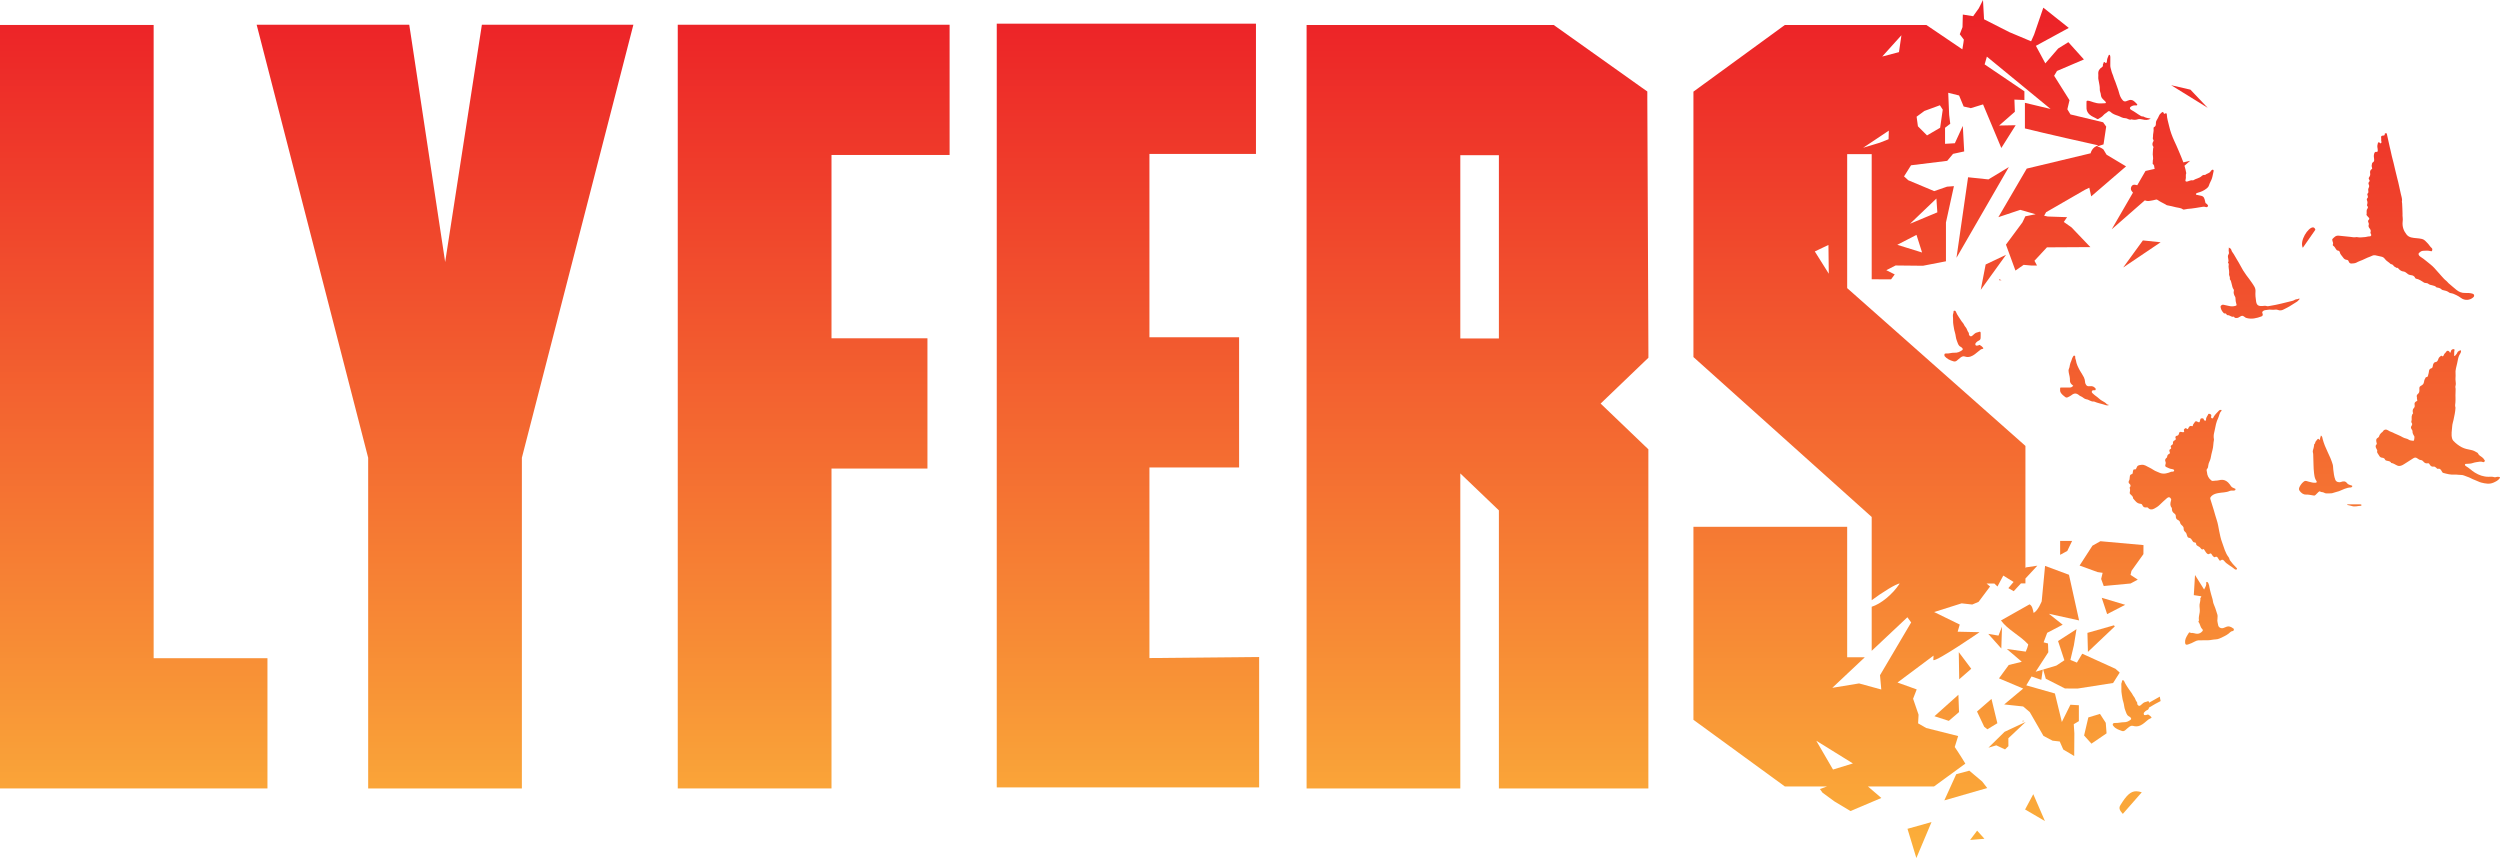 <svg width="472" height="162" viewBox="0 0 472 162" fill="none" xmlns="http://www.w3.org/2000/svg">
<path d="M0 4.713V148.857H50.496V124.27H29.008V4.713H0Z" fill="url(#paint0_linear_31_3438)"/>
<path d="M302.199 76.193L310.425 68.302L311.218 67.546V66.45L311.013 18.584V17.27L309.937 16.514L294.014 5.194L293.344 4.719H246.685V148.857H275.706V89.383L282.991 96.359V148.857H311.212V84.828L310.425 84.078L302.199 76.193ZM282.991 63.9H275.706V29.3H282.991V63.9Z" fill="url(#paint1_linear_31_3438)"/>
<path d="M90.979 4.672L84.046 49.472L77.6 6.847L77.266 4.672H48.457L69.51 86.423V148.857H98.53V86.423L119.582 4.672H90.979Z" fill="url(#paint2_linear_31_3438)"/>
<path d="M127.961 4.672V148.857H156.987V88.463H175.102V63.87H156.987V29.259H179.285V4.672H127.961Z" fill="url(#paint3_linear_31_3438)"/>
<path d="M188.187 4.473V148.657H237.725V124.041L217.013 124.241V88.263H233.941V63.671H217.013V29.06H237.126V4.473H188.187Z" fill="url(#paint4_linear_31_3438)"/>
<path d="M371.961 158.582L374.664 158.365L373.283 156.824L371.961 158.582Z" fill="url(#paint5_linear_31_3438)"/>
<path d="M360.133 156.478L361.808 162L364.67 155.206L360.133 156.478Z" fill="url(#paint6_linear_31_3438)"/>
<path d="M382.338 152.831L386.086 155.018L383.883 149.941L382.338 152.831Z" fill="url(#paint7_linear_31_3438)"/>
<path d="M400.323 152.022C399.924 152.667 400.323 153.119 400.787 153.664C402.027 152.245 403.243 150.862 404.366 149.584C403.978 149.46 403.631 149.39 403.314 149.39C402.286 149.39 401.504 150.105 400.323 152.022Z" fill="url(#paint8_linear_31_3438)"/>
<path d="M369.335 146.172L367.09 151.114L375.187 148.78L374.235 147.549L371.803 145.503L369.335 146.172Z" fill="url(#paint9_linear_31_3438)"/>
<path d="M378.466 138.164L375.416 141.165L376.897 140.72L378.548 141.488L379.188 140.878L379.177 139.383L382.455 136.294L378.466 138.164Z" fill="url(#paint10_linear_31_3438)"/>
<path d="M381.821 136.094C381.856 136.153 381.885 136.2 381.915 136.258L382.185 136.059C382.067 136.088 381.944 136.106 381.815 136.094H381.821Z" fill="url(#paint11_linear_31_3438)"/>
<path d="M394.277 135.449L393.478 138.861L394.865 140.403L397.72 138.457L397.568 136.469L396.475 134.781L394.277 135.449Z" fill="url(#paint12_linear_31_3438)"/>
<path d="M373.26 134.336L374.623 137.214L375.211 137.689L377.102 136.546L375.992 131.955L373.26 134.336Z" fill="url(#paint13_linear_31_3438)"/>
<path d="M365.222 135.221L367.936 136.1L369.864 134.441L369.746 131.17L365.222 135.221Z" fill="url(#paint14_linear_31_3438)"/>
<path d="M400.787 128.444C400.705 128.444 400.617 128.479 400.629 128.567C400.664 128.778 400.494 128.948 400.505 129.142C400.552 129.786 400.458 130.431 400.588 131.088C400.682 131.551 400.705 132.032 400.87 132.489C401.052 133.011 401.022 133.585 401.246 134.095C401.416 134.47 401.463 134.91 401.833 135.18C401.98 135.291 402.168 135.35 402.28 135.508C402.368 135.631 402.409 135.754 402.274 135.872C401.921 136.171 401.487 136.358 401.058 136.352C400.782 136.352 400.511 136.387 400.241 136.428C399.93 136.475 399.624 136.516 399.307 136.499C399.125 136.487 398.972 136.528 398.901 136.704C398.831 136.886 398.954 137.003 399.066 137.132C399.471 137.63 400.065 137.794 400.617 138.005C400.799 138.076 401.028 138.052 401.24 137.871C401.481 137.66 401.716 137.431 401.98 137.243C402.18 137.103 402.427 136.968 402.703 137.044C403.185 137.185 403.649 137.179 404.119 136.956C404.636 136.71 405.036 136.323 405.465 135.965C405.6 135.848 405.747 135.754 405.899 135.684C406.305 135.502 406.311 135.514 405.976 135.186C405.893 135.109 405.788 135.057 405.711 134.986C405.57 134.857 405.441 134.904 405.312 134.957C405.235 134.986 405.159 135.016 405.077 135.004C405.041 135.004 405.006 135.004 404.971 135.004C404.889 135.01 404.801 135.016 404.771 134.928C404.718 134.793 404.707 134.635 404.824 134.5C404.983 134.318 405.159 134.16 405.382 134.072C405.611 133.984 405.7 133.814 405.723 133.597C406.534 133.11 407.357 132.635 407.926 132.36C407.879 132.266 407.774 131.522 407.774 131.522L405.735 132.671C405.735 132.671 405.735 132.659 405.735 132.653C405.752 132.413 405.606 132.331 405.435 132.419C405.171 132.548 404.865 132.53 404.618 132.747C404.466 132.882 404.307 133.028 404.142 133.163C403.919 133.339 403.737 133.275 403.573 133.052C403.449 132.888 403.573 132.682 403.449 132.553C403.173 132.26 403.15 131.832 402.879 131.528C402.674 131.293 402.568 130.965 402.362 130.724C402.08 130.39 401.886 130.009 401.628 129.663C401.375 129.323 401.199 128.942 401.022 128.567C400.97 128.456 400.899 128.432 400.805 128.432H400.787V128.444Z" fill="url(#paint15_linear_31_3438)"/>
<path d="M369.899 128.25L372.173 126.263L369.817 123.127L369.899 128.25Z" fill="url(#paint16_linear_31_3438)"/>
<path d="M388.56 121.028L389.753 124.657L388.231 125.665L385.746 126.41L386.245 128.145L389.87 129.986L392.262 129.997L398.954 128.948L400.2 126.984L399.401 126.269L393.126 123.42L392.121 125.102L390.893 124.592L391.545 121.849L392.044 118.783L388.56 121.028Z" fill="url(#paint17_linear_31_3438)"/>
<path d="M377.314 120.002L375.381 119.674L377.849 122.435L377.978 118.308L377.314 120.002Z" fill="url(#paint18_linear_31_3438)"/>
<path d="M394.107 119.486L394.201 123.074L399.277 118.261L399.107 118.062L394.107 119.486Z" fill="url(#paint19_linear_31_3438)"/>
<path d="M397.826 115.945L401.24 114.187L396.804 112.862L397.826 115.945Z" fill="url(#paint20_linear_31_3438)"/>
<path d="M414.184 112.358L415.618 112.58C415.577 112.709 415.518 112.833 415.418 112.944C415.494 113.348 415.318 113.729 415.277 114.122C415.23 114.609 415.377 115.072 415.306 115.564C415.236 116.074 415.06 116.59 415.159 117.118C415.183 117.241 414.989 117.3 415.083 117.423C415.389 117.804 415.383 118.331 415.723 118.701C415.8 118.783 416.006 118.959 415.823 119.158C415.565 119.439 415.289 119.65 414.86 119.656C414.678 119.656 414.507 119.621 414.337 119.574C414.119 119.521 413.902 119.469 413.673 119.51C413.643 119.516 413.596 119.492 413.573 119.469C413.379 119.287 413.262 119.457 413.185 119.586C413.126 119.686 413.068 119.774 413.009 119.867C412.739 120.313 412.498 120.77 412.545 121.315C412.574 121.714 412.733 121.79 413.091 121.679C413.555 121.538 413.984 121.327 414.407 121.104C414.613 120.999 414.83 120.911 415.071 120.893C415.383 120.876 415.7 120.882 416.011 120.887C416.564 120.893 417.116 120.905 417.668 120.788C418.121 120.694 418.591 120.764 419.049 120.547C419.625 120.278 420.207 120.043 420.724 119.656C420.976 119.463 421.182 119.158 421.564 119.135C421.658 119.135 421.746 119.011 421.758 118.877C421.764 118.748 421.734 118.666 421.587 118.625C421.523 118.607 421.476 118.525 421.411 118.49C421.1 118.32 420.771 118.185 420.418 118.314C420.212 118.39 420.013 118.484 419.801 118.56C419.355 118.712 418.861 118.478 418.785 118.015C418.714 117.616 418.579 117.218 418.655 116.907C418.655 116.543 418.72 116.268 418.644 116.045C418.456 115.506 418.321 114.943 418.091 114.415C417.962 114.116 417.833 113.794 417.798 113.477C417.739 113.02 417.545 112.61 417.451 112.17C417.357 111.754 417.216 111.349 417.151 110.921C417.11 110.652 417.063 110.364 416.934 110.112C416.899 110.042 416.863 109.983 416.81 109.931C416.752 109.872 416.687 109.837 416.611 109.866C416.546 109.895 416.523 109.96 416.534 110.024C416.605 110.435 416.423 110.757 416.235 111.097C416.199 111.162 416.17 111.232 416.135 111.302L414.419 108.559L414.19 112.352L414.184 112.358Z" fill="url(#paint21_linear_31_3438)"/>
<path d="M385.487 113.495C385.487 113.495 384.788 115.306 383.948 115.723C383.789 115.007 383.695 114.374 383.178 114.099C381.327 115.142 379.553 116.145 377.784 117.141C379.112 118.947 381.245 119.867 382.872 121.603C383.096 121.585 382.467 123.027 382.467 123.027C382.467 123.027 380.258 122.722 378.889 122.529C379.952 123.438 381.715 124.944 381.715 124.944L379.253 125.548L377.408 128.075C377.408 128.075 380.405 129.341 381.979 130.003C380.787 131 378.389 132.999 378.389 132.999L381.968 133.38L383.219 134.441L385.81 138.943L387.526 139.84L388.877 139.993L389.541 141.505L391.61 142.736L391.639 138.469L391.527 136.727L392.491 136.153V133.151L390.893 133.052L389.277 136.311L387.967 130.93L382.561 129.394L383.554 127.717C383.554 127.717 384.817 128.157 385.399 128.356C385.464 127.799 385.616 126.802 385.681 126.421L384.33 126.826L386.721 123.144L386.662 121.485L385.834 121.274L386.51 119.475L389.436 117.944L386.827 115.881L392.532 117.135L390.622 108.518L386.11 106.841L385.475 113.495H385.487Z" fill="url(#paint22_linear_31_3438)"/>
<path d="M395.053 103.025L392.626 106.777L396.04 108.014L396.974 108.149L396.698 109.309L397.186 110.64L402.25 110.165L403.614 109.432L402.245 108.541L402.421 107.779L404.677 104.619L404.689 102.913L396.557 102.181L395.053 103.025Z" fill="url(#paint23_linear_31_3438)"/>
<path d="M388.954 102.134V104.754L390.305 104.016L391.21 102.134H388.954Z" fill="url(#paint24_linear_31_3438)"/>
<path d="M443.11 95.328C443.422 95.404 443.727 95.433 443.991 95.527C444.597 95.744 445.155 95.503 445.731 95.492C445.801 95.492 445.842 95.439 445.848 95.369C445.848 95.298 445.819 95.246 445.742 95.234C445.666 95.222 445.59 95.222 445.513 95.222C444.791 95.222 444.068 95.222 443.345 95.222C443.328 95.222 443.304 95.222 443.281 95.222C443.228 95.222 443.169 95.234 443.11 95.328Z" fill="url(#paint25_linear_31_3438)"/>
<path d="M438.028 83.034C437.898 83.046 437.863 82.981 437.822 82.94C437.681 82.806 437.622 82.806 437.487 82.999C437.328 83.216 437.093 83.374 437.093 83.685C437.093 83.714 437.046 83.749 437.023 83.767C436.905 83.855 436.888 83.966 436.894 84.101C436.894 84.236 436.841 84.371 436.823 84.494C436.782 84.799 436.582 85.115 436.67 85.397C436.764 85.696 436.729 86.001 436.747 86.282C436.805 87.279 436.764 88.287 436.888 89.284C436.958 89.817 437.005 90.35 437.34 90.808C437.469 90.984 437.399 91.118 437.193 91.142C436.753 91.183 436.33 91.048 435.912 90.948C435.601 90.878 435.301 90.661 434.972 90.913C434.637 91.171 434.373 91.499 434.191 91.857C434.079 92.08 433.944 92.367 434.161 92.66C434.467 93.07 434.849 93.387 435.36 93.375C435.86 93.364 436.33 93.475 436.805 93.551C436.988 93.581 437.07 93.557 437.176 93.44C437.346 93.258 437.54 93.088 437.71 92.906C437.804 92.807 437.94 92.719 438.039 92.795C438.245 92.953 438.498 92.877 438.715 92.989C438.862 93.065 439.044 93.164 439.238 93.153C439.373 93.147 439.508 93.153 439.643 93.153C439.955 93.153 440.266 93.164 440.578 93.035C440.907 92.9 441.271 92.865 441.6 92.736C442.335 92.455 443.016 92.039 443.839 92.033C443.874 92.033 443.921 92.027 443.944 92.004C444.027 91.945 444.121 91.886 444.109 91.769C444.097 91.646 443.986 91.675 443.909 91.646C443.621 91.546 443.31 91.488 443.11 91.212C442.805 90.79 442.382 90.849 441.964 90.995C441.559 91.142 441.065 90.972 440.913 90.597C440.666 89.963 440.601 89.289 440.519 88.621C440.478 88.305 440.507 87.994 440.407 87.665C440.166 86.856 439.826 86.088 439.461 85.338C439.079 84.553 438.756 83.755 438.521 82.911C438.457 82.694 438.492 82.383 438.175 82.231C438.157 82.53 437.951 82.753 438.034 83.046L438.028 83.034Z" fill="url(#paint26_linear_31_3438)"/>
<path d="M419.284 77.395C419.184 77.4 419.061 77.4 418.949 77.518C418.614 77.881 418.244 78.21 417.98 78.632C417.933 78.702 417.909 78.79 417.862 78.866C417.803 78.954 417.721 79.036 417.61 78.983C417.504 78.936 417.427 78.843 417.445 78.714C417.445 78.667 417.469 78.614 417.486 78.567C417.545 78.356 417.427 78.221 417.251 78.163C417.081 78.104 416.893 78.069 416.863 78.344C416.863 78.385 416.793 78.415 416.775 78.456C416.681 78.678 416.499 78.878 416.505 79.112C416.505 79.253 416.523 79.394 416.393 79.423C416.258 79.458 416.117 79.335 416.088 79.212C416.035 78.96 415.853 78.978 415.682 78.978C415.477 78.983 415.412 79.136 415.389 79.312C415.377 79.4 415.342 79.482 415.324 79.57C415.283 79.746 415.171 79.757 415.036 79.693C414.531 79.452 414.531 79.458 414.225 79.91C414.131 80.044 414.025 80.162 414.014 80.338C414.014 80.42 413.937 80.49 413.855 80.461C413.42 80.302 413.273 80.601 413.126 80.906C413.068 81.035 412.985 81.041 412.891 80.953C412.78 80.853 412.651 80.771 412.521 80.894C412.404 81.006 412.227 81.1 412.345 81.334C412.433 81.516 412.327 81.621 412.122 81.604C412.045 81.598 411.975 81.58 411.898 81.563C411.54 81.492 411.475 81.528 411.387 81.868C411.328 82.09 411.252 82.237 410.976 82.278C410.8 82.301 410.635 82.477 410.747 82.712C410.847 82.929 410.764 83.052 410.576 83.134C410.371 83.228 410.218 83.404 410.253 83.603C410.3 83.855 410.159 83.943 410.006 84.043C409.842 84.148 409.771 84.271 409.877 84.453C409.965 84.594 409.901 84.723 409.789 84.775C409.519 84.898 409.548 85.08 409.625 85.309C409.66 85.414 409.754 85.573 409.595 85.649C409.325 85.784 409.154 85.965 409.149 86.282C409.149 86.405 409.002 86.446 408.931 86.534C408.796 86.71 408.726 86.88 408.82 87.097C408.908 87.302 408.908 87.501 408.831 87.712C408.767 87.888 408.778 88.088 408.978 88.17C409.325 88.316 409.648 88.516 410.03 88.551C410.118 88.557 410.206 88.58 410.288 88.609C410.412 88.65 410.488 88.756 410.476 88.867C410.465 88.99 410.335 89.037 410.218 89.049C410.183 89.049 410.147 89.049 410.112 89.049C410.053 89.049 409.995 89.043 409.924 89.067C409.26 89.336 408.596 89.559 407.856 89.313C407.639 89.243 407.445 89.119 407.245 89.055C406.71 88.873 406.293 88.492 405.788 88.269C405.312 88.064 404.924 87.689 404.313 87.759C403.714 87.83 403.537 87.853 403.343 88.41C403.296 88.533 403.208 88.639 403.108 88.621C402.738 88.556 402.75 88.809 402.691 89.049C402.656 89.213 402.691 89.465 402.503 89.512C402.016 89.624 402.145 90.016 402.074 90.268C402.086 90.405 402.064 90.526 402.01 90.632C401.81 91.007 401.822 91.142 402.121 91.417C402.303 91.582 402.245 91.751 402.186 91.933C402.162 91.998 402.039 92.021 402.08 92.115C402.215 92.42 402.151 92.725 402.092 93.029C402.068 93.153 402.156 93.252 402.233 93.329C402.444 93.551 402.744 93.71 402.715 94.079C403.114 94.513 403.414 95.076 404.113 95.111C404.266 95.117 404.378 95.181 404.448 95.322C404.677 95.779 404.795 95.844 405.353 95.796C405.423 95.791 405.476 95.796 405.523 95.849C405.864 96.248 406.269 96.266 406.704 96.037C407.069 95.844 407.421 95.632 407.721 95.339C408.185 94.888 408.661 94.442 409.154 94.02C409.454 93.768 409.724 93.856 409.889 94.196C409.954 94.331 409.907 94.442 409.871 94.56C409.754 95.005 409.66 95.445 410.006 95.844C410.059 95.902 410.059 95.978 410.053 96.06C410.048 96.424 410.177 96.711 410.488 96.928C410.67 97.057 410.806 97.204 410.794 97.491C410.782 97.76 410.894 98.054 411.182 98.171C411.434 98.276 411.558 98.446 411.611 98.693C411.646 98.857 411.716 98.974 411.851 99.097C412.051 99.273 412.298 99.484 412.274 99.777C412.251 100.076 412.398 100.293 412.574 100.44C412.792 100.621 412.839 100.844 412.903 101.079C412.956 101.278 413.038 101.512 413.25 101.53C413.608 101.559 413.737 101.8 413.89 102.046C413.996 102.222 414.09 102.409 414.337 102.409C414.548 102.409 414.619 102.532 414.636 102.714C414.654 102.884 414.73 102.978 414.907 103.066C415.095 103.16 415.295 103.265 415.447 103.453C415.559 103.582 415.7 103.869 416 103.67C416.058 103.629 416.123 103.728 416.164 103.793C416.264 103.951 416.358 104.115 416.47 104.268C416.705 104.59 416.922 104.719 417.116 104.578C417.386 104.379 417.498 104.531 417.61 104.731C417.698 104.889 417.798 105.024 417.95 105.129C418.027 105.182 418.068 105.235 418.174 105.176C418.473 105.012 418.661 105.141 418.785 105.428C418.832 105.528 418.92 105.616 418.973 105.71C419.055 105.862 419.143 105.915 419.296 105.786C419.513 105.604 419.742 105.669 419.895 105.868C420.43 106.566 421.264 106.871 421.893 107.445C421.993 107.533 422.21 107.597 422.31 107.48C422.439 107.328 422.257 107.216 422.157 107.111C421.752 106.701 421.358 106.278 421.029 105.798C420.906 105.616 420.906 105.387 420.771 105.217C420.113 104.385 419.895 103.359 419.531 102.398C419.272 101.718 419.131 100.991 418.984 100.27C418.844 99.56 418.749 98.839 418.509 98.147C418.303 97.549 418.15 96.928 417.968 96.324C417.756 95.632 417.539 94.947 417.328 94.261C417.286 94.132 417.263 94.02 417.357 93.874C417.692 93.37 418.227 93.211 418.749 93.106C419.496 92.953 420.277 93.018 420.988 92.684C421.141 92.613 421.305 92.619 421.464 92.625C421.576 92.631 421.687 92.637 421.793 92.619C421.94 92.59 422.028 92.572 422.057 92.42C422.093 92.25 421.963 92.256 421.858 92.209C421.623 92.103 421.376 92.021 421.217 91.793C421.047 91.546 420.888 91.294 420.659 91.083C420.271 90.731 419.866 90.544 419.319 90.597C418.985 90.632 418.667 90.761 418.332 90.743C418.238 90.737 418.144 90.755 418.044 90.772C417.856 90.808 417.668 90.837 417.492 90.702C416.981 90.309 416.716 89.764 416.675 89.154C416.664 88.967 416.528 88.703 416.681 88.545C416.887 88.34 416.905 88.088 416.928 87.847C416.975 87.372 417.269 86.991 417.363 86.534C417.469 86.012 417.557 85.491 417.709 84.981C417.897 84.347 417.85 83.691 417.992 83.052C417.997 83.017 417.992 82.976 417.992 82.94C417.909 82.513 417.927 82.09 418.038 81.668C418.074 81.534 418.103 81.399 418.127 81.264C418.279 80.461 418.432 79.652 418.791 78.925C419.002 78.497 419.002 77.975 419.378 77.617C419.502 77.5 419.408 77.371 419.272 77.371H419.261L419.284 77.395Z" fill="url(#paint27_linear_31_3438)"/>
<path d="M391.422 67.3C391.363 67.347 391.345 67.423 391.304 67.487C391.175 67.687 391.163 67.933 391.057 68.138C390.934 68.378 390.863 68.63 390.799 68.894C390.74 69.117 390.74 69.357 390.634 69.568C390.499 69.838 390.534 70.125 390.587 70.377C390.693 70.858 390.828 71.333 390.805 71.831C390.793 72.113 390.905 72.341 391.087 72.535C391.192 72.64 391.316 72.74 391.427 72.834C391.204 73.074 391.016 73.168 390.758 73.168C390.476 73.168 390.188 73.168 389.906 73.168C389.671 73.168 389.436 73.168 389.195 73.168C389.177 73.168 389.165 73.168 389.148 73.168C389.06 73.168 388.954 73.162 388.954 73.279C388.96 73.578 388.883 73.865 389.095 74.176C389.324 74.504 389.612 74.733 389.917 74.962C390.07 75.079 390.246 75.079 390.382 75.009C390.599 74.897 390.834 74.809 391.034 74.651C391.639 74.165 392.027 74.182 392.62 74.692C392.714 74.768 392.814 74.803 392.914 74.844C393.261 74.991 393.525 75.337 393.883 75.378C394.401 75.437 394.788 75.894 395.335 75.8C396.069 76.123 396.868 76.246 397.62 76.509C397.773 76.562 397.955 76.55 398.137 76.492C398.043 76.31 397.873 76.427 397.791 76.328C397.526 76.023 397.168 75.823 396.827 75.642C396.492 75.46 396.251 75.173 395.952 74.956C395.634 74.727 395.3 74.493 395.023 74.2C394.935 74.106 394.9 74.006 394.935 73.889C394.976 73.76 395.07 73.684 395.217 73.678C395.282 73.678 395.347 73.678 395.405 73.678C395.429 73.678 395.452 73.678 395.47 73.678C395.546 73.678 395.629 73.684 395.652 73.572C395.676 73.473 395.687 73.367 395.593 73.291C395.499 73.209 395.423 73.115 395.311 73.045C395.012 72.857 394.677 72.904 394.359 72.922C394.119 72.933 393.96 72.822 393.854 72.658C393.754 72.5 393.666 72.324 393.66 72.107C393.648 71.82 393.572 71.532 393.449 71.257C393.237 70.811 392.938 70.413 392.697 69.985C392.356 69.363 392.027 68.73 391.927 68.009C391.903 67.816 391.757 67.651 391.804 67.44C391.833 67.294 391.757 67.177 391.633 67.135C391.621 67.135 391.61 67.13 391.598 67.13C391.516 67.13 391.469 67.247 391.398 67.3H391.422Z" fill="url(#paint28_linear_31_3438)"/>
<path d="M463.099 65.928C462.87 65.992 462.753 66.156 462.711 66.385C462.7 66.456 462.688 66.549 462.606 66.567C462.5 66.59 462.506 66.491 462.471 66.426C462.335 66.198 462 66.139 461.883 66.362C461.754 66.596 461.507 66.725 461.407 66.983C461.366 67.083 461.243 67.464 460.961 67.153C460.949 67.141 460.89 67.165 460.861 67.182C460.661 67.335 460.461 67.481 460.373 67.739C460.267 68.044 460.161 68.373 459.738 68.373C459.662 68.373 459.638 68.431 459.591 68.472C459.333 68.677 459.351 68.988 459.28 69.258C459.239 69.404 459.204 69.486 459.039 69.533C458.786 69.604 458.61 69.768 458.593 70.073C458.581 70.295 458.51 70.518 458.452 70.741C458.399 70.958 458.387 71.21 458.058 71.21C457.97 71.21 457.958 71.309 457.917 71.368C457.758 71.603 457.67 71.861 457.641 72.142C457.605 72.429 457.435 72.634 457.2 72.763C456.795 72.986 456.748 73.068 456.777 73.514C456.801 73.836 456.783 74.17 456.477 74.399C456.295 74.534 456.236 74.763 456.301 74.944C456.366 75.126 456.26 75.314 456.372 75.489C456.424 75.572 456.383 75.683 456.242 75.753C455.901 75.912 455.813 76.117 455.884 76.468C455.925 76.68 455.896 76.879 455.743 77.031C455.484 77.277 455.502 77.57 455.543 77.875C455.549 77.934 455.625 78.004 455.578 78.051C455.255 78.391 455.32 78.808 455.326 79.218C455.326 79.329 455.285 79.441 455.261 79.552C455.243 79.646 455.243 79.728 455.308 79.804C455.502 80.039 455.402 80.267 455.261 80.461C455.173 80.584 455.179 80.66 455.202 80.795C455.238 81.035 455.49 81.194 455.478 81.399C455.455 81.786 455.625 82.073 455.819 82.36C455.884 82.46 455.807 83.11 455.725 83.187C455.684 83.228 455.631 83.234 455.584 83.222C455.326 83.169 455.014 83.181 454.815 83.034C454.456 82.77 454.01 82.788 453.639 82.559C453.134 82.249 452.558 82.055 452.024 81.797C451.859 81.715 451.706 81.615 451.518 81.563C451.283 81.498 451.06 81.375 450.854 81.24C450.502 81.006 450.102 81.076 449.885 81.457C449.832 81.557 449.744 81.598 449.661 81.657C449.55 81.739 449.479 81.868 449.385 81.95C449.18 82.143 449.244 82.477 448.962 82.63C448.622 82.811 448.58 83.034 448.663 83.451C448.692 83.603 448.81 83.779 448.674 83.925C448.387 84.224 448.557 84.506 448.704 84.781C448.774 84.916 448.868 85.039 448.81 85.203C448.763 85.35 448.821 85.473 448.904 85.59C449.003 85.731 449.109 85.877 449.191 86.036C449.303 86.258 449.474 86.382 449.714 86.411C449.979 86.44 450.208 86.516 450.314 86.792C450.361 86.909 450.472 86.939 450.584 86.974C450.895 87.067 451.283 87.021 451.454 87.402C451.918 87.454 452.264 87.771 452.676 87.923C453.111 88.082 453.528 87.865 453.904 87.624C454.468 87.267 455.032 86.897 455.602 86.54C455.931 86.329 456.137 86.341 456.454 86.581C456.636 86.722 456.818 86.833 457.053 86.856C457.247 86.874 457.394 86.962 457.529 87.132C457.717 87.372 457.999 87.548 458.316 87.472C458.54 87.419 458.61 87.507 458.698 87.66C458.851 87.929 459.098 88.158 459.386 88.099C459.674 88.041 459.797 88.187 459.967 88.322C460.061 88.398 460.138 88.551 460.273 88.51C460.643 88.404 460.802 88.644 460.961 88.897C461.055 89.043 461.102 89.237 461.295 89.289C461.983 89.471 462.688 89.665 463.399 89.606C463.634 89.588 463.863 89.612 464.092 89.635C464.286 89.659 464.486 89.676 464.686 89.67C465.062 89.659 465.42 89.887 465.779 89.993C466.301 90.145 466.736 90.456 467.247 90.626C467.659 90.767 468.041 91.007 468.476 91.112C469.245 91.306 470.021 91.458 470.785 91.112C471.208 90.919 471.631 90.72 471.919 90.333C472.054 90.151 472.024 90.081 471.801 90.034C471.719 90.016 471.631 90.022 471.543 90.022C471.319 90.022 471.102 90.163 470.885 90.081C470.538 89.963 470.179 90.016 469.839 90.016C468.875 90.016 468.029 89.711 467.23 89.213C466.648 88.85 466.166 88.34 465.561 88.005C465.461 87.953 465.35 87.83 465.385 87.701C465.426 87.56 465.567 87.583 465.696 87.572C466.066 87.548 466.443 87.56 466.801 87.437C467.048 87.355 467.312 87.284 467.553 87.255C467.953 87.202 468.382 87.067 468.799 87.243C468.934 87.302 469.04 87.185 469.116 87.091C469.198 86.991 469.098 86.903 469.051 86.821C468.934 86.622 468.799 86.452 468.605 86.317C468.311 86.112 467.982 85.942 467.835 85.584C467.812 85.526 467.759 85.49 467.7 85.455C467.336 85.233 466.96 85.033 466.542 84.957C465.926 84.84 465.303 84.717 464.75 84.424C464.169 84.107 463.64 83.703 463.187 83.216C463.087 83.105 463.017 82.97 462.97 82.823C462.735 82.038 462.935 81.252 462.976 80.466C462.999 80.068 463.14 79.675 463.223 79.282C463.381 78.538 463.552 77.793 463.593 77.031C463.593 76.984 463.599 76.926 463.581 76.885C463.464 76.586 463.569 76.275 463.581 75.988C463.593 75.671 463.616 75.337 463.599 75.038C463.563 74.499 463.64 73.965 463.622 73.426C463.616 73.244 463.534 73.062 463.599 72.869C463.687 72.582 463.663 72.253 463.622 71.984C463.546 71.509 463.652 71.046 463.61 70.577C463.581 70.237 463.593 69.885 463.687 69.539C463.857 68.918 463.969 68.279 464.104 67.651C464.151 67.446 464.227 67.253 464.315 67.059C464.421 66.825 464.621 66.626 464.639 66.35C464.65 66.145 464.574 66.086 464.398 66.18C464.204 66.285 464.004 66.374 463.916 66.626C463.851 66.813 463.675 66.966 463.54 67.136C463.499 67.182 463.452 67.235 463.381 67.2C463.323 67.171 463.34 67.118 463.346 67.071C463.387 66.778 463.311 66.485 463.399 66.186C463.452 66.004 463.387 65.916 463.24 65.916C463.199 65.916 463.152 65.922 463.099 65.94V65.928Z" fill="url(#paint29_linear_31_3438)"/>
<path d="M368.994 58.664C368.912 58.664 368.824 58.694 368.835 58.788C368.859 59.092 368.665 59.35 368.706 59.667C368.777 60.224 368.694 60.781 368.8 61.349C368.888 61.807 368.929 62.27 369.076 62.715C369.253 63.249 369.235 63.835 369.464 64.357C369.611 64.691 369.67 65.066 369.952 65.336C370.11 65.482 370.328 65.529 370.463 65.705C370.563 65.834 370.639 65.963 370.481 66.086C370.046 66.426 369.552 66.631 369 66.596C368.736 66.579 368.477 66.626 368.224 66.672C367.936 66.725 367.648 66.772 367.355 66.737C367.278 66.731 367.196 66.796 367.114 66.831V67.212C367.549 67.739 368.136 68.021 368.777 68.208C368.982 68.267 369.2 68.279 369.417 68.115C369.681 67.921 369.899 67.675 370.163 67.493C370.398 67.329 370.651 67.182 371.015 67.323C371.327 67.44 371.72 67.429 372.055 67.311C372.643 67.112 373.095 66.684 373.565 66.303C373.789 66.121 373.983 65.91 374.294 65.875C374.458 65.858 374.482 65.74 374.394 65.635C374.223 65.43 374.03 65.266 373.789 65.142C373.624 65.06 373.565 65.23 373.448 65.23C373.289 65.23 373.078 65.318 372.99 65.166C372.89 65.002 372.948 64.814 373.107 64.656C373.26 64.503 373.43 64.374 373.624 64.292C373.859 64.193 373.93 64.005 373.941 63.8C373.965 63.483 373.941 63.167 373.947 62.85C373.947 62.61 373.783 62.586 373.648 62.651C373.383 62.774 373.078 62.756 372.831 62.979C372.678 63.12 372.519 63.261 372.355 63.395C372.132 63.577 371.955 63.519 371.791 63.29C371.673 63.126 371.785 62.926 371.667 62.792C371.403 62.475 371.374 62.035 371.08 61.736C370.857 61.514 370.798 61.185 370.586 60.957C370.287 60.634 370.105 60.241 369.846 59.896C369.593 59.556 369.411 59.175 369.241 58.793C369.188 58.682 369.123 58.659 369.029 58.659C369.023 58.659 369.018 58.659 369.006 58.659L368.994 58.664Z" fill="url(#paint30_linear_31_3438)"/>
<path d="M377.907 52.919C377.719 52.849 377.573 52.767 377.49 52.679C377.479 52.761 377.473 52.837 377.461 52.919H377.907Z" fill="url(#paint31_linear_31_3438)"/>
<path d="M374.893 49.935L373.965 54.725L378.742 48.106L374.893 49.935Z" fill="url(#paint32_linear_31_3438)"/>
<path d="M420.794 47.462C420.835 47.608 420.853 47.866 420.765 47.989C420.389 48.499 420.953 49.068 420.641 49.572C420.63 49.59 420.694 49.654 420.718 49.695C420.759 49.76 420.806 49.83 420.788 49.906C420.665 50.44 420.888 50.956 420.865 51.483C420.859 51.653 420.818 51.858 420.882 51.993C420.988 52.222 421.029 52.439 420.988 52.679C420.988 52.708 421.006 52.755 421.029 52.779C421.229 52.996 421.241 53.283 421.323 53.541C421.446 53.916 421.452 54.338 421.723 54.666C421.775 54.725 421.77 54.813 421.752 54.883C421.634 55.317 421.787 55.692 421.999 56.05C422.063 56.161 422.057 56.273 422.063 56.402C422.069 56.718 422.116 57.041 422.21 57.334C422.304 57.633 422.31 57.68 421.993 57.762C421.599 57.867 421.211 57.861 420.818 57.762C420.465 57.668 420.101 57.597 419.742 57.527C419.543 57.486 419.22 57.721 419.237 57.908C419.278 58.26 419.408 58.588 419.631 58.87C419.772 59.04 419.878 59.251 420.166 59.186C420.242 59.169 420.295 59.257 420.342 59.321C420.401 59.409 420.465 59.514 420.571 59.503C420.759 59.485 420.918 59.573 421.076 59.655C421.27 59.761 421.464 59.86 421.705 59.784C421.734 59.772 421.805 59.825 421.822 59.86C421.916 60.054 422.052 60.036 422.251 60.036C422.516 60.042 422.686 59.925 422.874 59.808C423.286 59.556 423.403 59.55 423.779 59.837C423.879 59.913 423.967 59.989 424.096 60.025C425.095 60.324 426.041 60.083 426.975 59.737C427.205 59.655 427.275 59.403 427.158 59.169C427.081 59.016 427.087 58.899 427.222 58.764C427.492 58.495 427.851 58.565 428.168 58.489C428.38 58.436 428.597 58.453 428.815 58.471C428.938 58.483 429.055 58.489 429.179 58.489C429.478 58.489 429.79 58.389 430.095 58.524C430.454 58.676 430.848 58.594 431.153 58.424C431.506 58.231 431.876 58.072 432.217 57.867C432.704 57.574 433.174 57.246 433.662 56.959C433.856 56.841 433.956 56.654 434.12 56.519C434.156 56.489 434.167 56.431 434.132 56.384C434.103 56.343 434.056 56.355 434.032 56.372C433.803 56.548 433.497 56.443 433.251 56.607C433.139 56.683 432.975 56.759 432.816 56.8C431.4 57.14 429.996 57.533 428.55 57.756C428.356 57.785 428.133 57.85 427.921 57.779C427.651 57.691 427.381 57.767 427.116 57.779C426.341 57.814 426.071 57.597 425.953 56.923C425.847 56.296 425.789 55.645 425.836 55.018C425.888 54.35 425.483 53.887 425.183 53.423C424.866 52.931 424.478 52.456 424.126 51.981C423.679 51.383 423.291 50.739 422.945 50.064C422.58 49.355 422.11 48.699 421.734 47.983C421.599 47.725 421.352 47.52 421.294 47.239C421.229 46.94 421.023 46.846 420.782 46.74C420.847 46.987 420.724 47.215 420.794 47.456V47.462Z" fill="url(#paint33_linear_31_3438)"/>
<path d="M400.858 50.504L407.926 45.738L404.577 45.392L400.858 50.504Z" fill="url(#paint34_linear_31_3438)"/>
<path d="M434.767 46.787C435.66 45.515 436.412 44.454 437.14 43.376C437.052 43.065 436.888 42.93 436.682 42.93C435.783 42.93 434.114 45.462 434.767 46.782V46.787Z" fill="url(#paint35_linear_31_3438)"/>
<path d="M375.416 33.873L371.573 33.468L369.382 48.675L379.271 31.539L375.416 33.873Z" fill="url(#paint36_linear_31_3438)"/>
<path d="M450.443 25.155C450.355 25.173 450.22 25.185 450.237 25.32C450.273 25.56 450.114 25.589 449.949 25.595C449.626 25.607 449.491 25.724 449.562 26.046C449.615 26.281 449.515 26.515 449.615 26.75C449.65 26.826 449.615 26.984 449.503 27.049C449.397 27.108 449.356 26.99 449.291 26.943C449.074 26.803 448.98 26.838 448.927 27.09C448.88 27.319 448.81 27.535 448.851 27.793C448.88 27.987 448.927 28.198 448.921 28.415C448.909 28.62 448.851 28.702 448.663 28.673C448.392 28.632 448.31 28.808 448.245 29.013C448.14 29.347 448.181 29.675 448.228 30.015C448.263 30.273 448.263 30.519 447.987 30.66C447.881 30.713 447.864 30.807 447.834 30.906C447.758 31.152 447.746 31.399 447.834 31.633C447.887 31.768 447.893 31.862 447.752 31.95C447.476 32.12 447.441 32.431 447.482 32.688C447.529 32.976 447.482 33.193 447.323 33.415C447.217 33.562 447.159 33.738 447.3 33.908C447.411 34.048 447.423 34.201 447.3 34.318C447.117 34.494 447.147 34.693 447.235 34.875C447.341 35.098 447.3 35.309 447.194 35.485C447.106 35.631 447.111 35.76 447.123 35.901C447.141 36.136 447.229 36.376 446.982 36.569C446.9 36.634 446.965 36.78 447 36.892C447.053 37.074 447.141 37.255 446.941 37.437C446.853 37.519 446.824 37.677 446.888 37.83C447.006 38.082 447 38.34 446.918 38.598C446.876 38.715 446.876 38.82 446.965 38.914C447.141 39.09 447.053 39.272 446.947 39.424C446.694 39.782 446.912 40.198 446.788 40.567C446.782 40.591 446.824 40.632 446.847 40.661C446.918 40.761 447 40.855 447.088 40.949C447.252 41.107 447.464 41.271 447.182 41.535C447.088 41.623 447.059 41.793 447.141 41.963C447.205 42.103 447.276 42.273 447.217 42.432C447.117 42.707 447.217 42.924 447.382 43.123C447.552 43.34 447.67 43.569 447.552 43.856C447.505 43.973 447.576 44.067 447.634 44.173C447.775 44.425 447.658 44.642 447.37 44.63C447.059 44.618 446.771 44.753 446.465 44.765C446.013 44.777 445.554 44.888 445.102 44.782C445.014 44.765 444.938 44.747 444.844 44.771C444.485 44.847 444.121 44.771 443.78 44.724C443.04 44.63 442.299 44.566 441.559 44.495C440.977 44.437 440.73 44.777 440.401 45.081C440.313 45.163 440.325 45.246 440.343 45.369C440.378 45.644 440.589 45.896 440.437 46.195C440.396 46.277 440.478 46.383 440.542 46.424C440.772 46.565 440.872 46.805 441.013 47.01C441.112 47.163 441.201 47.303 441.412 47.315C441.577 47.327 441.729 47.467 441.747 47.59C441.806 48.007 442.129 48.247 442.335 48.564C442.505 48.828 442.716 49.027 443.051 49.056C443.257 49.074 443.38 49.173 443.445 49.39C443.516 49.613 443.727 49.783 443.962 49.754C444.262 49.718 444.573 49.742 444.861 49.595C445.084 49.484 445.308 49.355 445.537 49.279C446.201 49.056 446.794 48.681 447.452 48.464C447.77 48.358 448.057 48.124 448.41 48.188C448.833 48.265 449.25 48.37 449.667 48.47C449.92 48.529 450.114 48.681 450.267 48.892C450.555 49.296 451.025 49.496 451.36 49.847C451.377 49.865 451.407 49.871 451.43 49.871C451.671 49.889 451.824 50.047 451.941 50.217C452.065 50.399 452.306 50.399 452.417 50.574C452.711 50.469 452.829 50.727 452.975 50.867C453.216 51.096 453.487 51.231 453.816 51.266C453.968 51.284 454.092 51.354 454.221 51.442C454.485 51.618 454.685 51.888 455.055 51.923C455.32 51.946 455.596 51.999 455.813 52.21C455.943 52.339 455.984 52.585 456.137 52.609C456.742 52.714 457.206 53.066 457.699 53.377C457.752 53.406 457.823 53.4 457.888 53.418C458.07 53.459 458.311 53.447 458.434 53.558C458.886 53.963 459.597 53.764 460.003 54.25C460.02 54.274 460.073 54.274 460.109 54.279C460.443 54.332 460.772 54.42 461.013 54.684C461.078 54.754 461.172 54.754 461.254 54.778C461.566 54.866 461.889 54.901 462.183 55.083C462.33 55.17 462.482 55.317 462.67 55.34C463.064 55.382 463.417 55.552 463.763 55.722C464.063 55.868 464.357 56.044 464.621 56.243C465.332 56.788 466.319 56.724 466.971 56.12C467.089 56.009 467.142 55.862 467.101 55.704C467.059 55.552 466.942 55.481 466.777 55.434C466.325 55.305 465.849 55.3 465.408 55.311C464.762 55.329 464.257 55.106 463.787 54.737C463.27 54.326 462.782 53.881 462.277 53.459C462.124 53.33 462.03 53.148 461.86 53.025C461.519 52.773 461.248 52.439 460.961 52.128C460.496 51.618 460.056 51.09 459.591 50.586C459.151 50.111 458.622 49.73 458.128 49.32C457.764 49.015 457.394 48.734 456.994 48.482C456.66 48.276 456.513 47.954 456.707 47.766C456.918 47.561 457.135 47.374 457.482 47.35C457.97 47.315 458.446 47.286 458.922 47.415C459.016 47.438 459.133 47.473 459.174 47.333C459.227 47.151 459.274 46.963 459.086 46.811C458.775 46.553 458.598 46.178 458.311 45.902C457.999 45.603 457.77 45.251 457.294 45.123C456.607 44.941 455.902 44.999 455.22 44.824C454.862 44.73 454.574 44.542 454.374 44.296C453.81 43.598 453.522 42.795 453.616 41.869C453.639 41.617 453.669 41.347 453.628 41.101C453.587 40.843 453.592 40.579 453.598 40.327C453.61 39.688 453.534 39.061 453.522 38.428C453.522 38.234 453.428 38.041 453.51 37.783C453.498 37.425 453.381 37.021 453.281 36.628C453.04 35.637 452.87 34.623 452.594 33.638C452.323 32.671 452.153 31.68 451.894 30.713C451.677 29.91 451.477 29.107 451.313 28.292C451.242 27.94 451.125 27.588 451.066 27.225C450.96 26.574 450.743 25.935 450.637 25.278C450.625 25.208 450.578 25.149 450.508 25.149C450.496 25.149 450.49 25.149 450.478 25.149L450.443 25.155Z" fill="url(#paint37_linear_31_3438)"/>
<path d="M408.197 21.181C407.979 21.374 407.715 21.585 407.627 21.843C407.515 22.154 407.339 22.406 407.186 22.687C407.104 22.84 407.033 22.98 407.033 23.197C407.033 23.461 407.063 23.825 406.71 23.983C406.587 24.041 406.575 24.17 406.593 24.282C406.669 24.792 406.457 25.273 406.487 25.783C406.499 25.988 406.369 26.199 406.552 26.392C406.616 26.463 406.616 26.568 406.569 26.644C406.34 27.014 406.287 27.377 406.569 27.741C406.581 27.758 406.575 27.793 406.569 27.811C406.446 28.122 406.51 28.462 406.457 28.772C406.369 29.271 406.604 29.751 406.457 30.256C406.422 30.379 406.475 30.572 406.434 30.73C406.41 30.824 406.405 30.924 406.475 30.977C406.71 31.158 406.728 31.393 406.751 31.668C406.757 31.745 406.775 31.815 406.798 31.885L405.071 32.278L403.514 34.969C403.39 34.945 403.273 34.916 403.15 34.893C402.832 34.822 402.562 34.934 402.421 35.197C402.28 35.467 402.256 35.795 402.45 36.053C402.533 36.159 402.621 36.264 402.703 36.37L398.69 43.293L404.947 37.824C405.271 37.976 405.629 37.982 406.023 37.9C406.352 37.83 406.693 37.8 407.016 37.689C407.145 37.642 407.286 37.689 407.374 37.759C407.832 38.088 408.344 38.316 408.831 38.58C408.925 38.633 408.996 38.721 409.119 38.75C409.677 38.861 410.236 38.973 410.788 39.125C411.246 39.248 411.746 39.225 412.151 39.53C412.21 39.577 412.292 39.577 412.368 39.559C412.815 39.448 413.273 39.413 413.726 39.377C414.307 39.331 414.871 39.19 415.441 39.114C415.77 39.072 416.088 38.955 416.417 39.084C416.599 39.155 416.758 39.096 416.852 38.949C416.946 38.803 416.793 38.697 416.722 38.586C416.693 38.545 416.658 38.492 416.617 38.48C416.335 38.392 416.37 38.158 416.311 37.941C416.194 37.455 416.111 37.05 415.512 36.95C415.312 36.915 415.112 36.88 414.919 36.821C414.801 36.78 414.589 36.827 414.589 36.64C414.589 36.487 414.789 36.475 414.901 36.399C414.918 36.388 414.948 36.382 414.971 36.376C415.535 36.235 416.047 36.007 416.517 35.655C416.699 35.52 416.852 35.397 416.975 35.186C417.092 34.992 417.104 34.781 417.204 34.594C417.41 34.189 417.615 33.779 417.709 33.333C417.78 32.987 417.862 32.642 417.933 32.296C417.95 32.208 417.933 32.114 417.845 32.061C417.751 32.002 417.674 32.049 417.604 32.102C417.533 32.155 417.457 32.19 417.41 32.278C417.192 32.73 416.658 32.741 416.323 33.023C416.305 33.034 416.27 33.04 416.252 33.034C415.994 32.97 415.8 33.122 415.641 33.269C415.195 33.679 414.566 33.714 414.078 34.043C414.067 34.048 414.055 34.054 414.043 34.054C413.661 33.966 413.344 34.16 412.997 34.26C412.686 34.353 412.527 34.207 412.639 33.902C412.78 33.497 412.586 33.069 412.768 32.712C412.697 32.208 412.562 31.75 412.427 31.293L413.497 30.361L412.222 30.654C411.951 29.886 411.605 29.159 411.305 28.409C411.064 27.805 410.77 27.201 410.5 26.603C410.095 25.712 409.748 24.792 409.536 23.83C409.366 23.092 409.125 22.371 409.096 21.603C409.084 21.38 408.961 21.321 408.755 21.439C408.602 21.526 408.537 21.521 408.502 21.327C408.485 21.222 408.391 21.151 408.303 21.151C408.267 21.151 408.232 21.163 408.208 21.186L408.197 21.181Z" fill="url(#paint38_linear_31_3438)"/>
<path d="M416.816 20.36L413.555 16.93L409.912 16.086L416.816 20.36Z" fill="url(#paint39_linear_31_3438)"/>
<path d="M398.155 10.359C397.961 10.757 397.791 11.162 397.779 11.607C397.779 11.736 397.738 11.83 397.638 11.895C397.521 11.965 397.497 11.83 397.432 11.783C397.327 11.707 397.192 11.643 397.174 11.801C397.15 12 396.974 12.153 397.027 12.37C397.056 12.498 396.968 12.586 396.874 12.651C396.387 12.973 396.093 13.384 396.157 14.005C396.193 14.369 396.099 14.761 396.199 15.095C396.298 15.441 396.304 15.799 396.392 16.145C396.492 16.555 396.363 17.018 396.539 17.435C396.674 17.745 396.604 18.091 396.78 18.396C396.962 18.713 397.256 18.906 397.491 19.17C397.65 19.352 397.632 19.486 397.421 19.492C396.915 19.516 396.392 19.569 395.905 19.475C395.493 19.398 395.076 19.252 394.671 19.117C394.5 19.058 394.342 19.017 394.166 19.012C393.978 19.006 393.925 19.088 393.931 19.264C393.936 19.68 393.913 20.102 393.936 20.512C393.966 20.929 394.171 21.298 394.459 21.579C394.888 21.995 395.476 22.171 395.975 22.476C396.052 22.523 396.11 22.476 396.187 22.441C396.533 22.242 396.886 22.042 397.139 21.732C397.368 21.45 397.709 21.327 397.955 21.069C398.073 20.946 398.29 20.958 398.437 21.104C398.843 21.521 399.389 21.691 399.906 21.866C400.353 22.019 400.735 22.324 401.252 22.312C401.416 22.312 401.569 22.382 401.728 22.453C401.957 22.558 402.192 22.67 402.468 22.529C402.48 22.529 402.503 22.564 402.527 22.564C402.885 22.634 403.22 22.652 403.59 22.529C403.872 22.435 404.195 22.47 404.513 22.552C405 22.675 405.506 22.722 406.052 22.394C405.517 22.306 405.059 22.236 404.654 21.99C404.624 21.972 404.577 21.978 404.542 21.984C404.313 21.995 404.148 21.872 403.972 21.755C403.766 21.62 403.549 21.503 403.355 21.351C403.032 21.099 402.656 20.929 402.315 20.712C402.045 20.536 402.074 20.284 402.333 20.12C402.615 19.944 402.897 19.867 403.226 19.897C403.32 19.903 403.443 19.938 403.496 19.826C403.561 19.692 403.437 19.621 403.367 19.545C403.261 19.434 403.149 19.334 403.044 19.223C402.656 18.836 402.192 18.765 401.692 19.006C401.087 19.299 400.876 19.129 400.511 18.584C400.194 18.103 400.106 17.558 399.941 17.042C399.765 16.497 399.554 15.957 399.366 15.418C399.272 15.142 399.113 14.89 399.048 14.597C398.948 14.169 398.713 13.788 398.625 13.349C398.561 13.026 398.414 12.727 398.425 12.381C398.443 11.865 398.425 11.344 398.431 10.828C398.431 10.658 398.414 10.505 398.326 10.359H398.155Z" fill="url(#paint40_linear_31_3438)"/>
<path d="M322.694 117.294C322.488 116.69 324.38 113.899 325.085 113.817C325.285 115.541 324.127 117.311 322.905 117.311C322.835 117.311 322.764 117.311 322.694 117.294Z" fill="url(#paint41_linear_31_3438)"/>
<path d="M393.643 35.831L394.459 35.438L394.818 37.074L401.399 31.41L397.72 29.206L397.103 28.186C397.103 28.186 396.475 27.729 395.975 27.67C395.987 27.653 395.993 27.641 395.993 27.641L397.145 27.26L397.65 23.901L397.068 23.086L390.905 21.603L390.317 20.63L390.722 18.918L387.82 14.304L388.36 13.396L393.443 11.226L390.505 7.961L388.578 9.163L386.157 11.965L384.377 8.653L390.587 5.27L385.781 1.448L384.036 6.537L383.472 7.797L379.365 6.068L374.588 3.641L374.388 0L373.606 1.554L372.531 3.06L370.58 2.749L370.522 5.124L370.005 6.466L370.774 7.48C370.774 7.48 370.657 8.465 370.492 9.315L364.352 5.159L363.7 4.719H336.977L319.72 17.3V67.411L320.567 68.173L353.376 97.602V113.319C355.21 111.936 358.159 110.101 358.653 110.183C357.296 112.264 355.057 114.04 353.376 114.556V122.875L360.116 116.538L360.827 117.517L354.945 127.483L355.186 130.179L350.991 129.03L345.938 129.863L352.072 124.094H348.746V99.466H319.72V135.901L336.977 148.481H344.957L343.599 148.968L344.099 149.666L346.361 151.319L349.375 153.124L355.198 150.656L352.66 148.481H365.145L371.056 144.173C370.116 142.59 369.053 141.036 369.053 141.036L369.699 138.967L363.671 137.449L362.137 136.569L362.225 134.939L361.191 131.92L361.873 130.162L358.247 128.86L365.051 123.778C365.051 123.778 365.022 124.364 365.01 124.639C365.757 124.85 373.736 119.357 373.736 119.357L369.605 119.264L369.999 117.915L365.163 115.553L370.357 113.911L372.361 114.134L373.554 113.63L375.722 110.734L375.069 110.171H376.538L377.12 110.734L378.219 108.67L380.164 109.872L379.177 111.039L380.187 111.619L381.556 110.142H382.402V109.227L384.653 106.8L382.502 107.123L382.402 107.234V84.189L381.544 83.427L348.746 54.397V29.101H353.376V52.72L355.921 52.743H357.031C357.431 52.204 357.724 51.811 357.724 51.811L356.132 51.014L357.883 50.123L363.054 50.176L367.396 49.332V42.004L368.9 35.145L367.602 35.244L365.175 36.083L360.28 34.031L359.481 33.304L360.803 31.205L367.631 30.367L368.736 29.048L370.839 28.591L370.58 23.772L369.076 27.043L367.225 27.154V24.123L368.207 23.367L368.001 21.691L367.825 17.517L369.875 18.027L370.739 20.108L372.091 20.419L374.4 19.709L377.849 27.94L380.557 23.643L377.437 23.701L380.405 21.099L380.322 18.806L382.208 18.883V17.241L381.08 16.479L374.699 12.159L375.122 10.693L387.15 20.571L382.303 19.41V24.247C382.303 24.247 386.839 25.384 396.181 27.448C394.929 27.764 394.712 28.942 394.712 28.942L382.649 31.832L377.291 41.001L381.421 39.618L384.335 40.45L382.385 40.837L381.832 41.992L378.724 46.184L380.516 51.084L382.062 50.006L383.566 50.135H384.588L384.106 49.232L386.462 46.699L394.659 46.653L391.104 42.93L389.647 41.904L390.264 41.001L386.621 40.878L385.934 40.732L386.304 40.063L393.643 35.831ZM346.073 145.292L342.912 139.852L349.828 144.137L346.073 145.292ZM342.636 47.473L345.209 46.248L345.274 51.677L342.636 47.473ZM356.561 26.287L354.898 26.943L351.761 27.899L356.608 24.663L356.561 26.287ZM355.362 10.675L358.988 6.654L358.524 9.843L355.362 10.675ZM365.592 37.484L365.768 40.093L360.615 42.244L365.592 37.484ZM361.832 44.343L362.889 47.673L358.206 46.219L361.832 44.343ZM366.297 24.123L363.823 25.566L362.102 23.842L361.855 22.031L363.33 20.946L366.256 19.873L366.791 20.7L366.297 24.123Z" fill="url(#paint42_linear_31_3438)"/>
<defs>
<linearGradient id="paint0_linear_31_3438" x1="236.021" y1="162" x2="236.021" y2="0" gradientUnits="userSpaceOnUse">
<stop stop-color="#FBB03A"/>
<stop offset="1" stop-color="#EC2027"/>
</linearGradient>
<linearGradient id="paint1_linear_31_3438" x1="236.021" y1="162" x2="236.021" y2="0" gradientUnits="userSpaceOnUse">
<stop stop-color="#FBB03A"/>
<stop offset="1" stop-color="#EC2027"/>
</linearGradient>
<linearGradient id="paint2_linear_31_3438" x1="236.021" y1="162" x2="236.021" y2="0" gradientUnits="userSpaceOnUse">
<stop stop-color="#FBB03A"/>
<stop offset="1" stop-color="#EC2027"/>
</linearGradient>
<linearGradient id="paint3_linear_31_3438" x1="236.021" y1="162" x2="236.021" y2="0" gradientUnits="userSpaceOnUse">
<stop stop-color="#FBB03A"/>
<stop offset="1" stop-color="#EC2027"/>
</linearGradient>
<linearGradient id="paint4_linear_31_3438" x1="236.021" y1="162" x2="236.021" y2="0" gradientUnits="userSpaceOnUse">
<stop stop-color="#FBB03A"/>
<stop offset="1" stop-color="#EC2027"/>
</linearGradient>
<linearGradient id="paint5_linear_31_3438" x1="236.021" y1="162" x2="236.021" y2="0" gradientUnits="userSpaceOnUse">
<stop stop-color="#FBB03A"/>
<stop offset="1" stop-color="#EC2027"/>
</linearGradient>
<linearGradient id="paint6_linear_31_3438" x1="236.021" y1="162" x2="236.021" y2="0" gradientUnits="userSpaceOnUse">
<stop stop-color="#FBB03A"/>
<stop offset="1" stop-color="#EC2027"/>
</linearGradient>
<linearGradient id="paint7_linear_31_3438" x1="236.021" y1="162" x2="236.021" y2="0" gradientUnits="userSpaceOnUse">
<stop stop-color="#FBB03A"/>
<stop offset="1" stop-color="#EC2027"/>
</linearGradient>
<linearGradient id="paint8_linear_31_3438" x1="236.021" y1="162" x2="236.021" y2="0" gradientUnits="userSpaceOnUse">
<stop stop-color="#FBB03A"/>
<stop offset="1" stop-color="#EC2027"/>
</linearGradient>
<linearGradient id="paint9_linear_31_3438" x1="236.021" y1="162" x2="236.021" y2="0" gradientUnits="userSpaceOnUse">
<stop stop-color="#FBB03A"/>
<stop offset="1" stop-color="#EC2027"/>
</linearGradient>
<linearGradient id="paint10_linear_31_3438" x1="236.021" y1="162" x2="236.021" y2="0" gradientUnits="userSpaceOnUse">
<stop stop-color="#FBB03A"/>
<stop offset="1" stop-color="#EC2027"/>
</linearGradient>
<linearGradient id="paint11_linear_31_3438" x1="236.021" y1="162" x2="236.021" y2="0" gradientUnits="userSpaceOnUse">
<stop stop-color="#FBB03A"/>
<stop offset="1" stop-color="#EC2027"/>
</linearGradient>
<linearGradient id="paint12_linear_31_3438" x1="236.021" y1="162" x2="236.021" y2="0" gradientUnits="userSpaceOnUse">
<stop stop-color="#FBB03A"/>
<stop offset="1" stop-color="#EC2027"/>
</linearGradient>
<linearGradient id="paint13_linear_31_3438" x1="236.021" y1="162" x2="236.021" y2="0" gradientUnits="userSpaceOnUse">
<stop stop-color="#FBB03A"/>
<stop offset="1" stop-color="#EC2027"/>
</linearGradient>
<linearGradient id="paint14_linear_31_3438" x1="236.021" y1="162" x2="236.021" y2="0" gradientUnits="userSpaceOnUse">
<stop stop-color="#FBB03A"/>
<stop offset="1" stop-color="#EC2027"/>
</linearGradient>
<linearGradient id="paint15_linear_31_3438" x1="236.021" y1="162" x2="236.021" y2="0" gradientUnits="userSpaceOnUse">
<stop stop-color="#FBB03A"/>
<stop offset="1" stop-color="#EC2027"/>
</linearGradient>
<linearGradient id="paint16_linear_31_3438" x1="236.021" y1="162" x2="236.021" y2="0" gradientUnits="userSpaceOnUse">
<stop stop-color="#FBB03A"/>
<stop offset="1" stop-color="#EC2027"/>
</linearGradient>
<linearGradient id="paint17_linear_31_3438" x1="236.021" y1="162" x2="236.021" y2="0" gradientUnits="userSpaceOnUse">
<stop stop-color="#FBB03A"/>
<stop offset="1" stop-color="#EC2027"/>
</linearGradient>
<linearGradient id="paint18_linear_31_3438" x1="236.021" y1="162" x2="236.021" y2="0" gradientUnits="userSpaceOnUse">
<stop stop-color="#FBB03A"/>
<stop offset="1" stop-color="#EC2027"/>
</linearGradient>
<linearGradient id="paint19_linear_31_3438" x1="236.021" y1="162" x2="236.021" y2="0" gradientUnits="userSpaceOnUse">
<stop stop-color="#FBB03A"/>
<stop offset="1" stop-color="#EC2027"/>
</linearGradient>
<linearGradient id="paint20_linear_31_3438" x1="236.021" y1="162" x2="236.021" y2="0" gradientUnits="userSpaceOnUse">
<stop stop-color="#FBB03A"/>
<stop offset="1" stop-color="#EC2027"/>
</linearGradient>
<linearGradient id="paint21_linear_31_3438" x1="236.021" y1="162" x2="236.021" y2="0" gradientUnits="userSpaceOnUse">
<stop stop-color="#FBB03A"/>
<stop offset="1" stop-color="#EC2027"/>
</linearGradient>
<linearGradient id="paint22_linear_31_3438" x1="236.021" y1="162" x2="236.021" y2="0" gradientUnits="userSpaceOnUse">
<stop stop-color="#FBB03A"/>
<stop offset="1" stop-color="#EC2027"/>
</linearGradient>
<linearGradient id="paint23_linear_31_3438" x1="236.021" y1="162" x2="236.021" y2="0" gradientUnits="userSpaceOnUse">
<stop stop-color="#FBB03A"/>
<stop offset="1" stop-color="#EC2027"/>
</linearGradient>
<linearGradient id="paint24_linear_31_3438" x1="236.021" y1="162" x2="236.021" y2="0" gradientUnits="userSpaceOnUse">
<stop stop-color="#FBB03A"/>
<stop offset="1" stop-color="#EC2027"/>
</linearGradient>
<linearGradient id="paint25_linear_31_3438" x1="236.021" y1="162" x2="236.021" y2="0" gradientUnits="userSpaceOnUse">
<stop stop-color="#FBB03A"/>
<stop offset="1" stop-color="#EC2027"/>
</linearGradient>
<linearGradient id="paint26_linear_31_3438" x1="236.021" y1="162" x2="236.021" y2="0" gradientUnits="userSpaceOnUse">
<stop stop-color="#FBB03A"/>
<stop offset="1" stop-color="#EC2027"/>
</linearGradient>
<linearGradient id="paint27_linear_31_3438" x1="236.021" y1="162" x2="236.021" y2="0" gradientUnits="userSpaceOnUse">
<stop stop-color="#FBB03A"/>
<stop offset="1" stop-color="#EC2027"/>
</linearGradient>
<linearGradient id="paint28_linear_31_3438" x1="236.021" y1="162" x2="236.021" y2="0" gradientUnits="userSpaceOnUse">
<stop stop-color="#FBB03A"/>
<stop offset="1" stop-color="#EC2027"/>
</linearGradient>
<linearGradient id="paint29_linear_31_3438" x1="236.021" y1="162" x2="236.021" y2="0" gradientUnits="userSpaceOnUse">
<stop stop-color="#FBB03A"/>
<stop offset="1" stop-color="#EC2027"/>
</linearGradient>
<linearGradient id="paint30_linear_31_3438" x1="236.021" y1="162" x2="236.021" y2="0" gradientUnits="userSpaceOnUse">
<stop stop-color="#FBB03A"/>
<stop offset="1" stop-color="#EC2027"/>
</linearGradient>
<linearGradient id="paint31_linear_31_3438" x1="236.021" y1="162" x2="236.021" y2="0" gradientUnits="userSpaceOnUse">
<stop stop-color="#FBB03A"/>
<stop offset="1" stop-color="#EC2027"/>
</linearGradient>
<linearGradient id="paint32_linear_31_3438" x1="236.021" y1="162" x2="236.021" y2="0" gradientUnits="userSpaceOnUse">
<stop stop-color="#FBB03A"/>
<stop offset="1" stop-color="#EC2027"/>
</linearGradient>
<linearGradient id="paint33_linear_31_3438" x1="236.021" y1="162" x2="236.021" y2="0" gradientUnits="userSpaceOnUse">
<stop stop-color="#FBB03A"/>
<stop offset="1" stop-color="#EC2027"/>
</linearGradient>
<linearGradient id="paint34_linear_31_3438" x1="236.021" y1="162" x2="236.021" y2="0" gradientUnits="userSpaceOnUse">
<stop stop-color="#FBB03A"/>
<stop offset="1" stop-color="#EC2027"/>
</linearGradient>
<linearGradient id="paint35_linear_31_3438" x1="236.021" y1="162" x2="236.021" y2="0" gradientUnits="userSpaceOnUse">
<stop stop-color="#FBB03A"/>
<stop offset="1" stop-color="#EC2027"/>
</linearGradient>
<linearGradient id="paint36_linear_31_3438" x1="236.021" y1="162" x2="236.021" y2="0" gradientUnits="userSpaceOnUse">
<stop stop-color="#FBB03A"/>
<stop offset="1" stop-color="#EC2027"/>
</linearGradient>
<linearGradient id="paint37_linear_31_3438" x1="236.021" y1="162" x2="236.021" y2="0" gradientUnits="userSpaceOnUse">
<stop stop-color="#FBB03A"/>
<stop offset="1" stop-color="#EC2027"/>
</linearGradient>
<linearGradient id="paint38_linear_31_3438" x1="236.021" y1="162" x2="236.021" y2="0" gradientUnits="userSpaceOnUse">
<stop stop-color="#FBB03A"/>
<stop offset="1" stop-color="#EC2027"/>
</linearGradient>
<linearGradient id="paint39_linear_31_3438" x1="236.021" y1="162" x2="236.021" y2="0" gradientUnits="userSpaceOnUse">
<stop stop-color="#FBB03A"/>
<stop offset="1" stop-color="#EC2027"/>
</linearGradient>
<linearGradient id="paint40_linear_31_3438" x1="236.021" y1="162" x2="236.021" y2="0" gradientUnits="userSpaceOnUse">
<stop stop-color="#FBB03A"/>
<stop offset="1" stop-color="#EC2027"/>
</linearGradient>
<linearGradient id="paint41_linear_31_3438" x1="236.021" y1="162" x2="236.021" y2="0" gradientUnits="userSpaceOnUse">
<stop stop-color="#FBB03A"/>
<stop offset="1" stop-color="#EC2027"/>
</linearGradient>
<linearGradient id="paint42_linear_31_3438" x1="236.021" y1="162" x2="236.021" y2="0" gradientUnits="userSpaceOnUse">
<stop stop-color="#FBB03A"/>
<stop offset="1" stop-color="#EC2027"/>
</linearGradient>
</defs>
</svg>
